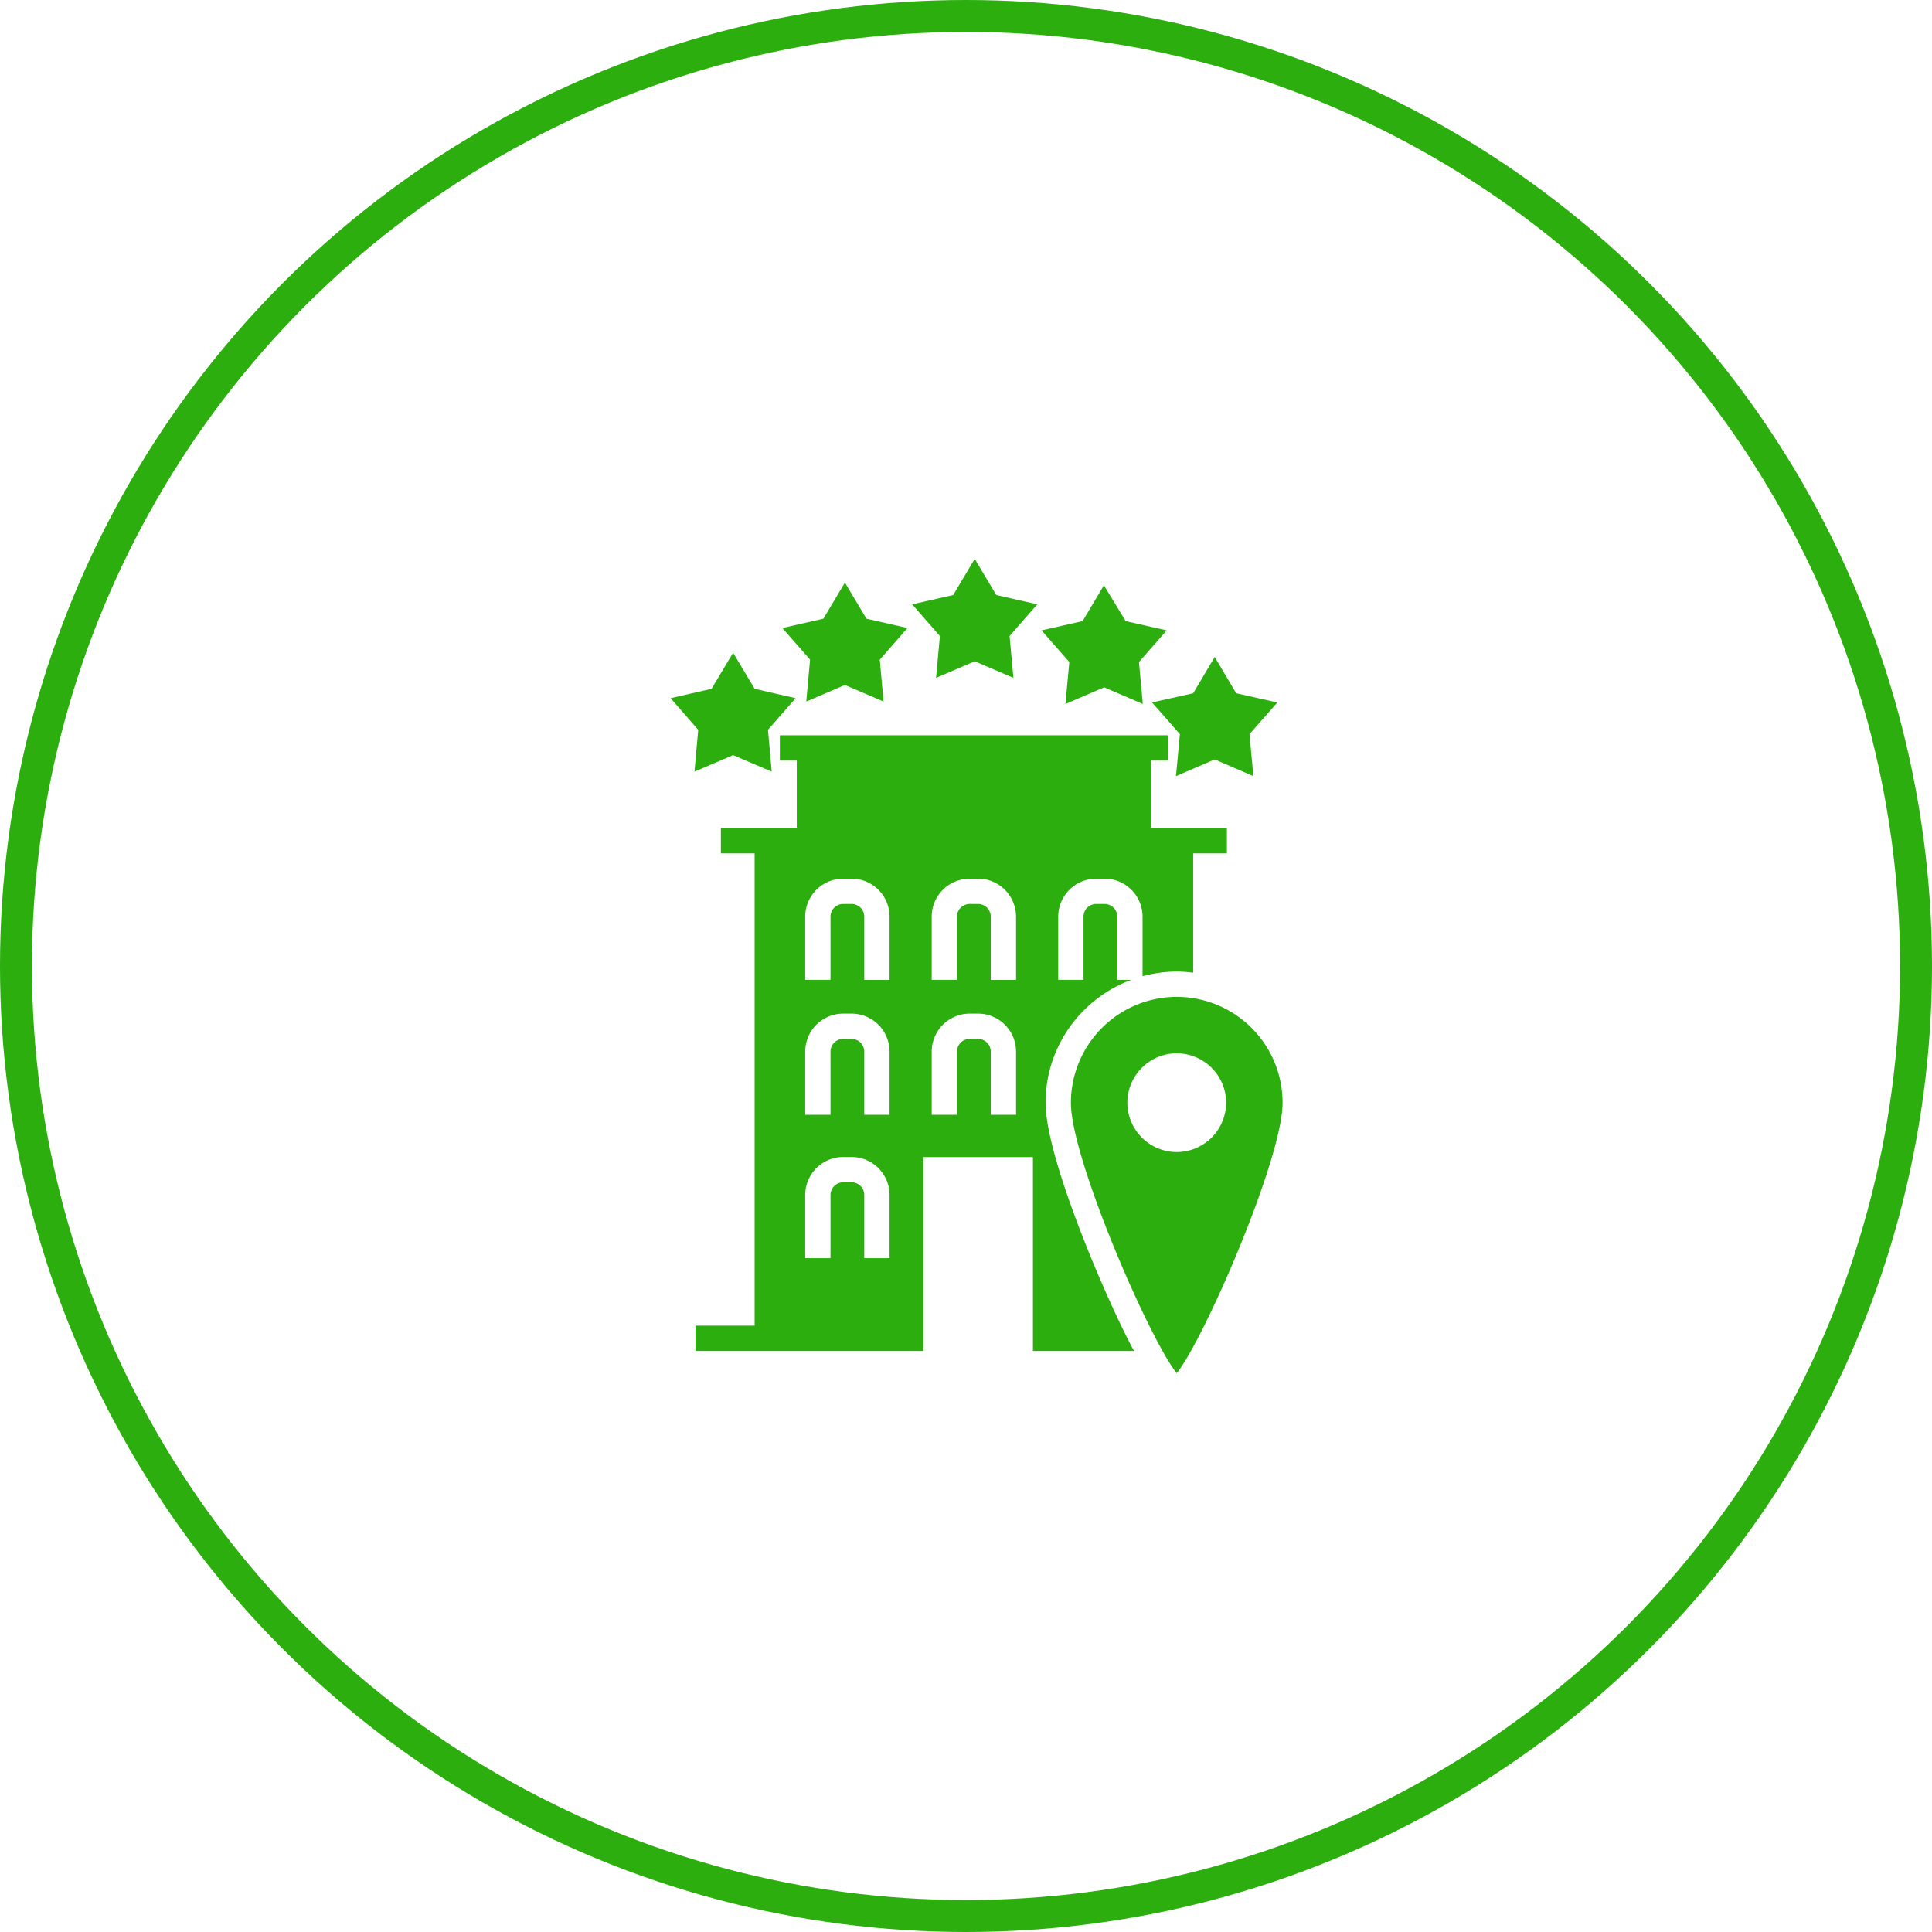<svg xmlns="http://www.w3.org/2000/svg" width="121" height="121" fill="none" viewBox="0 0 121 121">
    <circle cx="60.5" cy="60.5" r="59.5" stroke="#2BAE0E" stroke-width="2"/>
    <g fill="#2BAE0E" fill-rule="evenodd" clip-rule="evenodd">
        <path d="M45.913 47.294l2.419 1.033-.234-2.62 1.73-1.981-2.564-.587-1.35-2.257-1.35 2.257-2.564.587 1.729 1.982-.234 2.619 2.418-1.033zM50.497 43.936l2.42-1.036 2.42 1.036-.237-2.622 1.734-1.982-2.568-.584-1.35-2.26-1.348 2.26-2.568.584 1.734 1.982-.237 2.622zM58.625 42.454l2.422-1.038 2.422 1.038-.24-2.623 1.736-1.983-2.57-.582L61.047 35l-1.349 2.266-2.57.582 1.737 1.983-.24 2.623zM66.728 44.088l2.423-1.042 2.423 1.042-.242-2.626 1.74-1.982-2.572-.581-1.363-2.244-1.334 2.244-2.573.58 1.741 1.983-.243 2.626zM73.896 45.978l-.245 2.63 2.425-1.046 2.424 1.046-.245-2.63L80 43.995l-2.578-.578-1.346-2.272-1.347 2.272-2.577.578 1.744 1.983z"/>
        <path d="M65.484 69.06c0-3.524 2.236-6.528 5.36-7.69h-.87v-3.961a.795.795 0 0 0-.794-.794h-.525a.795.795 0 0 0-.794.794v3.96h-1.585v-3.96a2.382 2.382 0 0 1 2.379-2.379h.525a2.382 2.382 0 0 1 2.378 2.379v3.731a8.191 8.191 0 0 1 2.139-.292c.35 0 .693.03 1.031.072v-7.475h2.113v-1.584h-4.755v-4.226h1.06v-1.584H48.842v1.584h1.06v4.226h-4.754v1.584h2.113v29.581h-3.698v1.585h14.263V72.468h6.866v12.143h6.327c-.603-1.13-1.333-2.657-2.223-4.734-.777-1.814-3.311-7.953-3.311-10.816zm-9.772 9.74h-1.585v-3.96a.794.794 0 0 0-.793-.793h-.526a.795.795 0 0 0-.794.793v3.96H50.43v-3.96a2.381 2.381 0 0 1 2.379-2.378h.526a2.381 2.381 0 0 1 2.378 2.378v3.96zm0-8.98h-1.585v-3.96a.794.794 0 0 0-.793-.793h-.526a.795.795 0 0 0-.794.793v3.96H50.43v-3.96a2.381 2.381 0 0 1 2.379-2.378h.526a2.381 2.381 0 0 1 2.378 2.378v3.96zm0-8.45h-1.585v-3.961a.795.795 0 0 0-.793-.794h-.526a.795.795 0 0 0-.794.794v3.96H50.43v-3.96a2.382 2.382 0 0 1 2.379-2.379h.526a2.381 2.381 0 0 1 2.378 2.379v3.96zm7.924 8.45H62.05v-3.96a.795.795 0 0 0-.794-.793h-.526a.795.795 0 0 0-.794.793v3.96h-1.584v-3.96a2.381 2.381 0 0 1 2.378-2.378h.526a2.381 2.381 0 0 1 2.379 2.378v3.96zm0-8.45H62.05v-3.961a.795.795 0 0 0-.794-.794h-.526a.795.795 0 0 0-.794.794v3.96h-1.584v-3.96a2.382 2.382 0 0 1 2.378-2.379h.526a2.382 2.382 0 0 1 2.379 2.379v3.96z"/>
        <path d="M73.698 62.433a6.636 6.636 0 0 0-6.628 6.628c0 3.513 4.937 14.857 6.628 16.939 1.693-2.082 6.63-13.425 6.63-16.94a6.636 6.636 0 0 0-6.63-6.627zm.001 9.72a3.098 3.098 0 0 1-3.093-3.092 3.098 3.098 0 0 1 3.093-3.093 3.098 3.098 0 0 1 3.092 3.093 3.098 3.098 0 0 1-3.092 3.092z"/>
    </g>
</svg>
